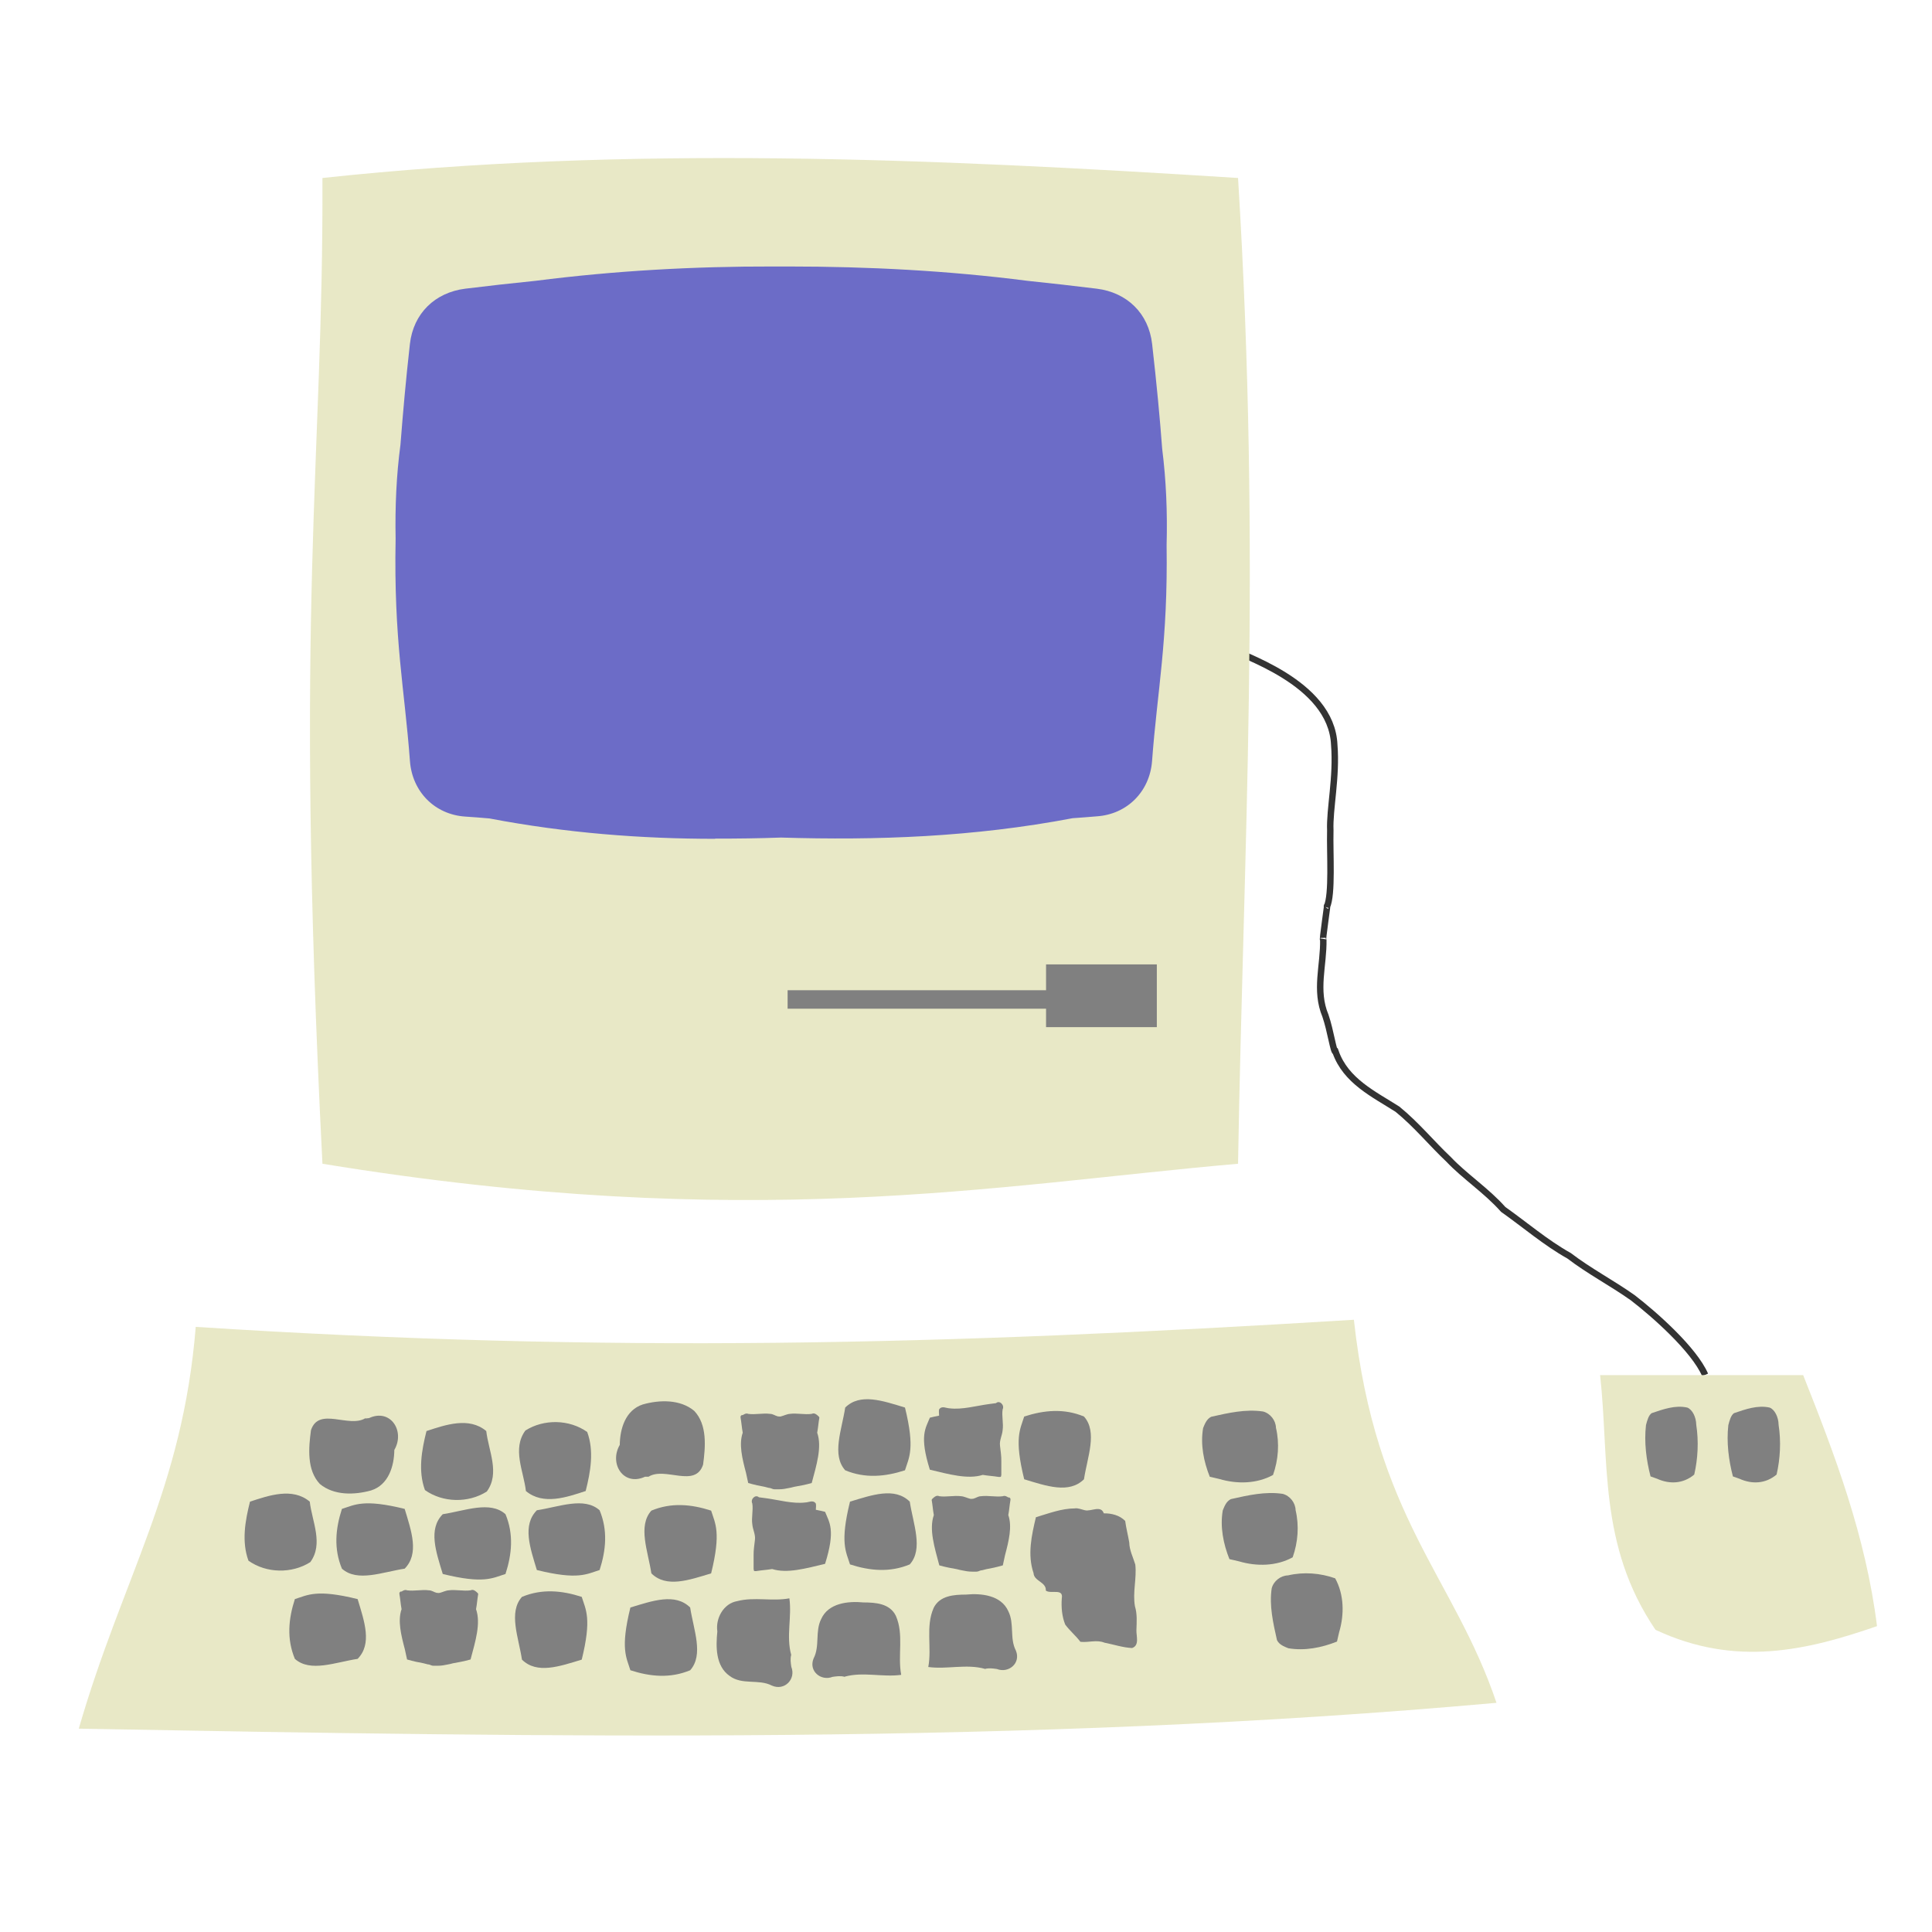 <?xml version="1.0" encoding="UTF-8" standalone="no"?>
<!-- Created with Inkscape (http://www.inkscape.org/) -->

<svg
   xmlns:dc="http://purl.org/dc/elements/1.1/"
   xmlns:cc="http://creativecommons.org/ns#"
   xmlns:rdf="http://www.w3.org/1999/02/22-rdf-syntax-ns#"
   xmlns:svg="http://www.w3.org/2000/svg"
   xmlns="http://www.w3.org/2000/svg"
   xmlns:sodipodi="http://sodipodi.sourceforge.net/DTD/sodipodi-0.dtd"
   xmlns:inkscape="http://www.inkscape.org/namespaces/inkscape"
   width="48"
   height="48"
   id="svg2"
   version="1.1"
   inkscape:version="0.48.1 r9760"
   sodipodi:docname="02.svg">
  <defs
     id="defs4" />
  <sodipodi:namedview
     id="base"
     pagecolor="#ffffff"
     bordercolor="#666666"
     borderopacity="1.0"
     inkscape:pageopacity="0.0"
     inkscape:pageshadow="2"
     inkscape:zoom="10.263956"
     inkscape:cx="22.061582"
     inkscape:cy="22.557548"
     inkscape:document-units="px"
     inkscape:current-layer="layer1"
     showgrid="false"
     inkscape:window-width="1024"
     inkscape:window-height="714"
     inkscape:window-x="0"
     inkscape:window-y="24"
     inkscape:window-maximized="1" />
  <g
     inkscape:label="Layer 1"
     inkscape:groupmode="layer"
     id="layer1"
     transform="translate(0,-1004.362)">
    <path
       style="fill:none;stroke:#333333;stroke-width:0.16px;stroke-linecap:butt;stroke-linejoin:miter;stroke-opacity:1"
       d="m 30.484,1020.433 c 0.284,0.199 2.598,0.862 2.665,2.433 0.065,0.805 -0.12,1.602 -0.098,2.124 -0.015,0.577 0.059,1.593 -0.087,1.906 0.05,-0.245 -0.132,0.935 -0.087,0.807 0.013,0.644 -0.213,1.259 0.054,1.897 0.128,0.371 0.2,0.916 0.252,0.898 0.255,0.72 0.946,1.046 1.537,1.422 0.474,0.386 0.848,0.848 1.271,1.247 0.393,0.417 0.943,0.777 1.355,1.242 0.544,0.385 1.065,0.833 1.637,1.152 0.505,0.386 1.059,0.673 1.581,1.042 0.549,0.422 1.525,1.288 1.799,1.918"
       id="path3033"
       inkscape:connector-curvature="0"
       sodipodi:nodetypes="ccccccccccccc" />
    <path
       style="fill:#e8e8c6;fill-opacity:1"
       d="m 8.011,1008.784 c 7.602,-0.817 15.147,-0.482 22.748,0 0.586,9.517 0.131,16.659 0,24.491 -6.034,0.526 -12.137,1.735 -22.748,0 -0.709,-13.974 0.025,-17.31 0,-24.491 z"
       id="rect3015"
       inkscape:connector-curvature="0"
       sodipodi:nodetypes="ccccc" />
    <rect
       style="fill:#808080;fill-opacity:1"
       id="rect3017"
       width="8.897"
       height="0.459"
       x="19.568"
       y="1028.964" />
    <rect
       style="fill:#808080;fill-opacity:1"
       id="rect3019"
       width="2.752"
       height="1.559"
       x="25.989"
       y="1028.322" />
    <path
       style="fill:#e8e8c6;fill-opacity:1"
       d="m 4.863,1037.328 c 10.273,0.66 18.501,0.454 28.774,-0.177 0.54,4.927 2.488,6.389 3.543,9.517 -11.741,1.056 -23.482,0.855 -35.223,0.642 1.096,-3.783 2.578,-5.943 2.906,-9.982 z"
       id="rect3021"
       inkscape:connector-curvature="0"
       sodipodi:nodetypes="ccccc" />
    <path
       style="fill:#6c6cc7;fill-opacity:1"
       d="m 17.77,1025.202 c -1.842,0 -3.71,-0.144 -5.611,-0.506 -0.199,-0.019 -0.397,-0.032 -0.596,-0.046 -0.761,-0.049 -1.321,-0.618 -1.378,-1.378 -0.132,-1.792 -0.405,-3.006 -0.356,-5.525 -0.015,-0.793 0.018,-1.57 0.12,-2.334 0.003,-0.021 0.002,-0.04 0.005,-0.061 0.057,-0.727 0.127,-1.53 0.23,-2.445 0.086,-0.757 0.621,-1.279 1.378,-1.373 0.581,-0.072 1.162,-0.136 1.743,-0.195 1.973,-0.252 3.943,-0.361 5.916,-0.356 0.122,0 0.244,0 0.366,0 1.98,0 3.961,0.102 5.941,0.356 0.573,0.059 1.145,0.125 1.718,0.195 0.756,0.093 1.292,0.615 1.378,1.373 0.112,0.983 0.193,1.837 0.25,2.605 0.099,0.784 0.132,1.581 0.11,2.394 2.2e-5,0 -2.5e-5,0 0,0 0.034,2.406 -0.231,3.608 -0.361,5.36 -0.056,0.76 -0.617,1.328 -1.378,1.378 -0.199,0.019 -0.397,0.03 -0.596,0.046 -2.466,0.469 -4.868,0.553 -7.244,0.481 -0.545,0.019 -1.09,0.028 -1.638,0.025 z"
       id="rect3024"
       inkscape:connector-curvature="0" />
    <path
       style="fill:#e8e8c6;fill-opacity:1"
       d="m 39.754,1038.526 5.045,0 c 0.79,1.99 1.554,3.993 1.835,6.237 -1.739,0.601 -3.508,1.027 -5.504,0.091 -1.432,-2.11 -1.142,-4.219 -1.376,-6.328 z"
       id="rect3030"
       inkscape:connector-curvature="0"
       sodipodi:nodetypes="ccccc" />
    <path
       style="fill:#808080;fill-opacity:1"
       d="m 6.211,1041.67 c 0.469,-0.154 1.057,-0.36 1.485,0 0.056,0.492 0.347,1.049 0.013,1.503 -0.459,0.291 -1.092,0.279 -1.536,-0.036 -0.174,-0.475 -0.082,-0.992 0.038,-1.467 z"
       id="rect3760"
       inkscape:connector-curvature="0" />
    <path
       style="fill:#6c6cc7;fill-opacity:1;stroke:none"
       d="m 13.05,1059.996 c -0.199,0.545 -0.184,1.133 -0.279,1.699 -0.047,0.472 -0.073,0.946 -0.069,1.42 0.103,0.21 0.358,0.12 0.538,0.102 0.779,0.032 1.559,0.11 2.328,0.246 0.457,0.061 0.918,0.1 1.372,0.183 0.243,-0.053 0.123,-0.337 0.096,-0.503 -0.003,-0.313 0.025,-0.629 -0.004,-0.942 -0.018,-0.347 -0.1,-0.686 -0.187,-1.021 -0.065,-0.361 -0.045,-0.735 -0.143,-1.091 -0.217,-0.212 -0.537,-0.098 -0.804,-0.13 -0.682,-0.04 -1.363,-0.106 -2.045,-0.13 -0.346,-0.039 -0.698,-0.104 -1.045,-0.038 -0.121,0.142 0.155,0.192 0.242,0.206 z"
       id="path3991"
       inkscape:connector-curvature="0" />
    <path
       style="fill:#808080;fill-opacity:1;stroke:none"
       d="m 9.079,1039.596 c -0.41,0.254 -1.159,-0.293 -1.353,0.299 -0.059,0.439 -0.107,0.989 0.22,1.335 0.349,0.291 0.86,0.277 1.275,0.161 0.435,-0.138 0.572,-0.608 0.576,-1.006 0.273,-0.469 -0.097,-1.038 -0.628,-0.791 l -0.09,0.01 -2e-7,-0 z"
       id="path4010"
       inkscape:connector-curvature="0" />
    <path
       inkscape:connector-curvature="0"
       id="path4020"
       d="m 30.057,1041.053 c -0.152,-0.381 -0.236,-0.802 -0.166,-1.211 0.043,-0.107 0.091,-0.228 0.202,-0.281 0.42,-0.094 0.853,-0.195 1.286,-0.131 0.18,0.046 0.318,0.221 0.322,0.406 0.091,0.387 0.059,0.798 -0.073,1.171 -0.404,0.223 -0.898,0.229 -1.334,0.1 -0.079,-0.021 -0.159,-0.035 -0.238,-0.055 z"
       style="fill:#808080;fill-opacity:1" />
    <path
       style="fill:#808080;fill-opacity:1"
       d="m 30.545,1043.099 c -0.152,-0.381 -0.236,-0.802 -0.166,-1.211 0.043,-0.107 0.091,-0.228 0.202,-0.281 0.42,-0.094 0.853,-0.195 1.286,-0.131 0.18,0.046 0.318,0.221 0.322,0.406 0.091,0.387 0.059,0.798 -0.073,1.171 -0.404,0.223 -0.898,0.229 -1.334,0.1 -0.079,-0.021 -0.159,-0.035 -0.238,-0.055 z"
       id="path4022"
       inkscape:connector-curvature="0" />
    <path
       inkscape:connector-curvature="0"
       id="path4024"
       d="m 33.218,1045.146 c -0.381,0.152 -0.802,0.236 -1.211,0.166 -0.107,-0.043 -0.228,-0.091 -0.281,-0.202 -0.094,-0.42 -0.195,-0.853 -0.131,-1.286 0.046,-0.18 0.221,-0.318 0.406,-0.322 0.387,-0.091 0.798,-0.059 1.171,0.073 0.223,0.404 0.229,0.898 0.1,1.334 -0.021,0.079 -0.035,0.159 -0.055,0.238 z"
       style="fill:#808080;fill-opacity:1" />
    <path
       style="fill:#808080;fill-opacity:1"
       d="m 10.596,1039.916 c 0.469,-0.154 1.057,-0.36 1.485,0 0.056,0.492 0.347,1.049 0.013,1.503 -0.459,0.291 -1.092,0.279 -1.536,-0.036 -0.174,-0.475 -0.082,-0.992 0.038,-1.467 z"
       id="path4026"
       inkscape:connector-curvature="0" />
    <path
       style="fill:#808080;fill-opacity:1"
       d="m 15.662,1044.3 c 0.551,-0.167 1.113,-0.367 1.485,0 0.084,0.553 0.342,1.176 0,1.559 -0.495,0.206 -0.99,0.16 -1.485,0 -0.1,-0.321 -0.253,-0.533 0,-1.559 z"
       id="path4028"
       inkscape:connector-curvature="0"
       sodipodi:nodetypes="ccccc" />
    <path
       style="fill:#808080;fill-opacity:1"
       d="m 26.706,1041.838 c -0.335,9e-4 -0.652,0.125 -0.969,0.219 -0.108,0.45 -0.214,0.935 -0.059,1.387 0.009,0.204 0.321,0.221 0.305,0.435 0.12,0.095 0.444,-0.067 0.397,0.193 -0.016,0.219 0.003,0.448 0.085,0.652 0.113,0.153 0.263,0.276 0.377,0.428 0.199,0.024 0.405,-0.058 0.598,0.022 0.229,0.044 0.452,0.121 0.686,0.133 0.192,-0.065 0.101,-0.302 0.108,-0.45 0.007,-0.196 0.022,-0.395 -0.036,-0.585 -0.063,-0.346 0.048,-0.694 0.008,-1.04 -0.055,-0.181 -0.146,-0.354 -0.15,-0.547 -0.03,-0.179 -0.077,-0.355 -0.101,-0.536 -0.137,-0.14 -0.34,-0.192 -0.531,-0.188 -0.073,-0.212 -0.316,-0.04 -0.468,-0.077 -0.083,-0.018 -0.164,-0.057 -0.251,-0.047 z"
       id="path4030"
       inkscape:connector-curvature="0" />
    <path
       style="fill:#808080;fill-opacity:1"
       d="m 21.118,1041.67 c 0.551,-0.167 1.113,-0.367 1.485,0 0.084,0.553 0.342,1.176 0,1.559 -0.495,0.206 -0.99,0.16 -1.485,0 -0.1,-0.321 -0.253,-0.533 0,-1.559 z"
       id="path4032"
       inkscape:connector-curvature="0"
       sodipodi:nodetypes="ccccc" />
    <path
       style="fill:#808080;fill-opacity:1"
       d="m 8.885,1044.091 c 0.167,0.551 0.367,1.113 0,1.485 -0.553,0.084 -1.176,0.342 -1.559,0 -0.206,-0.495 -0.16,-0.99 0,-1.485 0.321,-0.1 0.533,-0.253 1.559,0 z"
       id="path4034"
       inkscape:connector-curvature="0"
       sodipodi:nodetypes="ccccc" />
    <path
       sodipodi:nodetypes="ccccc"
       inkscape:connector-curvature="0"
       id="path4036"
       d="m 10.054,1041.85 c 0.167,0.551 0.367,1.113 0,1.485 -0.553,0.084 -1.176,0.342 -1.559,0 -0.206,-0.495 -0.16,-0.99 0,-1.485 0.321,-0.1 0.533,-0.253 1.559,0 z"
       style="fill:#808080;fill-opacity:1" />
    <path
       style="fill:#808080;fill-opacity:1"
       d="m 14.453,1045.595 c -0.551,0.167 -1.113,0.367 -1.485,0 -0.084,-0.553 -0.342,-1.176 0,-1.559 0.495,-0.206 0.99,-0.16 1.485,0 0.1,0.321 0.253,0.533 0,1.559 z"
       id="path4038"
       inkscape:connector-curvature="0"
       sodipodi:nodetypes="ccccc" />
    <path
       sodipodi:nodetypes="ccccc"
       inkscape:connector-curvature="0"
       id="path4040"
       d="m 17.668,1043.452 c -0.551,0.167 -1.113,0.367 -1.485,0 -0.084,-0.553 -0.342,-1.176 0,-1.559 0.495,-0.206 0.99,-0.16 1.485,0 0.1,0.321 0.253,0.533 0,1.559 z"
       style="fill:#808080;fill-opacity:1" />
    <path
       style="fill:#808080;fill-opacity:1"
       d="m 14.551,1041.406 c -0.469,0.154 -1.057,0.36 -1.485,0 -0.056,-0.492 -0.347,-1.049 -0.013,-1.503 0.459,-0.291 1.092,-0.279 1.536,0.036 0.175,0.474 0.082,0.992 -0.038,1.467 z"
       id="path4042"
       inkscape:connector-curvature="0" />
    <path
       sodipodi:nodetypes="ccccc"
       inkscape:connector-curvature="0"
       id="path4044"
       d="m 11,1043.467 c -0.167,-0.551 -0.367,-1.113 0,-1.485 0.553,-0.084 1.176,-0.342 1.559,0 0.206,0.495 0.16,0.99 0,1.485 -0.321,0.1 -0.533,0.253 -1.559,0 z"
       style="fill:#808080;fill-opacity:1" />
    <path
       style="fill:#808080;fill-opacity:1"
       d="m 13.338,1043.369 c -0.167,-0.551 -0.367,-1.113 0,-1.485 0.553,-0.084 1.176,-0.342 1.559,0 0.206,0.495 0.16,0.99 0,1.485 -0.321,0.1 -0.533,0.253 -1.559,0 z"
       id="path4046"
       inkscape:connector-curvature="0"
       sodipodi:nodetypes="ccccc" />
    <path
       style="fill:#808080;fill-opacity:1;stroke:none"
       d="m 19.657,1045.475 c -0.128,-0.46 0.02,-0.937 -0.045,-1.403 -0.428,0.081 -0.869,-0.041 -1.294,0.069 -0.343,0.057 -0.544,0.429 -0.496,0.755 -0.039,0.381 -0.044,0.858 0.304,1.103 0.313,0.236 0.719,0.07 1.049,0.24 0.314,0.141 0.606,-0.158 0.485,-0.465 -0.015,-0.099 -0.03,-0.202 -0.002,-0.3 z"
       id="path4051"
       inkscape:connector-curvature="0" />
    <path
       style="fill:#808080;fill-opacity:1;stroke:none"
       d="m 16.115,1041.049 c 0.41,-0.254 1.159,0.293 1.353,-0.299 0.059,-0.439 0.108,-0.989 -0.22,-1.335 -0.349,-0.291 -0.86,-0.277 -1.275,-0.161 -0.435,0.139 -0.571,0.609 -0.575,1.006 -0.272,0.469 0.096,1.038 0.627,0.791 l 0.09,-0 0,0 z"
       id="path4055"
       inkscape:connector-curvature="0" />
    <path
       style="fill:#808080;fill-opacity:1;stroke:none"
       d="m 20.987,1046.018 c 0.46,-0.127 0.937,0.019 1.403,-0.045 -0.092,-0.484 0.072,-1.002 -0.133,-1.467 -0.151,-0.309 -0.507,-0.331 -0.805,-0.332 -0.382,-0.037 -0.872,0.015 -1.05,0.412 -0.157,0.314 -0.028,0.67 -0.189,0.981 -0.128,0.311 0.181,0.569 0.472,0.456 0.1,-0.014 0.204,-0.03 0.303,-0 z"
       id="path4057"
       inkscape:connector-curvature="0" />
    <path
       id="path4059"
       d="m 18.691,1042.233 c 0.011,0.133 0.083,0.253 0.065,0.387 -0.014,0.13 -0.036,0.256 -0.033,0.388 0,0.104 0,0.232 0,0.336 0.011,0.036 0,0.052 0.033,0.051 l 0.033,0 c 0.138,-0.023 0.257,-0.027 0.395,-0.051 0.373,0.118 0.844,-0.017 1.315,-0.129 0.266,-0.848 0.105,-1.027 0,-1.292 -0.077,-0.02 -0.154,-0.036 -0.23,-0.051 0,-0.052 0.012,-0.103 0,-0.155 -0.068,-0.099 -0.175,-0.028 -0.263,-0.026 -0.312,0.036 -0.645,-0.06 -0.954,-0.103 -0.077,-0.013 -0.121,-0.014 -0.197,-0.026 -0.085,-0.081 -0.219,0.047 -0.164,0.155 0.026,0.167 -0.025,0.349 0,0.517 z"
       style="fill:#808080;fill-opacity:1;stroke:none"
       inkscape:connector-curvature="0" />
    <path
       style="fill:#808080;fill-opacity:1;stroke:none"
       d="m 19.242,1041.363 c -0.043,0 -0.072,-0.023 -0.109,-0.031 -0.037,0 -0.095,-0.024 -0.136,-0.031 -0.123,-0.022 -0.241,-0.046 -0.408,-0.094 -0.022,-0.084 -0.032,-0.166 -0.054,-0.25 -0.095,-0.36 -0.182,-0.712 -0.082,-1 -0.025,-0.131 -0.03,-0.244 -0.054,-0.375 l 0,-0.031 c 0.006,-0.013 0.016,-0.021 0.027,-0.031 0.009,0 0.012,0 0.027,0 0.037,-0.025 0.088,-0.053 0.136,-0.031 0.175,0.025 0.367,-0.024 0.544,0 0.07,0 0.124,0.046 0.19,0.062 0.029,0 0.053,0.01 0.082,0 0.067,-0.016 0.148,-0.058 0.218,-0.062 0.176,-0.024 0.368,0.025 0.544,0 0.057,-0.026 0.099,0 0.136,0.031 0.019,0.018 0.052,0.04 0.054,0.062 -0.024,0.131 -0.029,0.244 -0.054,0.375 0.124,0.355 -0.017,0.802 -0.136,1.25 -0.17,0.048 -0.311,0.072 -0.435,0.094 -0.039,0.01 -0.101,0.027 -0.136,0.031 -0.068,0.015 -0.151,0.031 -0.245,0.031 -0.034,-6e-4 -0.079,0 -0.109,0 z"
       id="path4064"
       inkscape:connector-curvature="0" />
    <path
       inkscape:connector-curvature="0"
       id="path4069"
       d="m 10.766,1045.747 c -0.043,0 -0.072,-0.023 -0.109,-0.031 -0.037,0 -0.095,-0.024 -0.136,-0.031 -0.123,-0.022 -0.241,-0.046 -0.408,-0.094 -0.022,-0.084 -0.032,-0.166 -0.054,-0.25 -0.095,-0.36 -0.182,-0.712 -0.082,-1 -0.025,-0.131 -0.03,-0.244 -0.054,-0.375 l 0,-0.031 c 0.006,-0.013 0.016,-0.021 0.027,-0.031 0.009,0 0.012,0 0.027,0 0.037,-0.025 0.088,-0.053 0.136,-0.031 0.175,0.025 0.367,-0.024 0.544,0 0.07,0 0.124,0.046 0.19,0.062 0.029,0 0.053,0.01 0.082,0 0.067,-0.016 0.148,-0.058 0.218,-0.062 0.176,-0.024 0.368,0.025 0.544,0 0.057,-0.026 0.099,0 0.136,0.031 0.019,0.018 0.052,0.04 0.054,0.062 -0.024,0.131 -0.029,0.244 -0.054,0.375 0.124,0.355 -0.017,0.802 -0.136,1.25 -0.17,0.048 -0.311,0.072 -0.435,0.094 -0.039,0.01 -0.101,0.027 -0.136,0.031 -0.068,0.015 -0.151,0.031 -0.245,0.031 -0.034,-6e-4 -0.079,0 -0.109,0 z"
       style="fill:#808080;fill-opacity:1;stroke:none" />
    <path
       sodipodi:nodetypes="ccccc"
       inkscape:connector-curvature="0"
       id="path4081"
       d="m 22.484,1039.332 c -0.551,-0.167 -1.113,-0.367 -1.485,0 -0.084,0.553 -0.342,1.176 0,1.559 0.495,0.206 0.99,0.16 1.485,0 0.1,-0.321 0.253,-0.533 0,-1.559 z"
       style="fill:#808080;fill-opacity:1" />
    <path
       style="fill:#808080;fill-opacity:1"
       d="m 25.446,1041.114 c 0.551,0.167 1.113,0.367 1.485,0 0.084,-0.553 0.342,-1.176 0,-1.559 -0.495,-0.206 -0.99,-0.16 -1.485,0 -0.1,0.321 -0.253,0.533 0,1.559 z"
       id="path4083"
       inkscape:connector-curvature="0"
       sodipodi:nodetypes="ccccc" />
    <path
       style="fill:#808080;fill-opacity:1;stroke:none"
       d="m 24.466,1045.823 c -0.46,-0.127 -0.937,0.019 -1.403,-0.045 0.092,-0.484 -0.072,-1.002 0.133,-1.467 0.151,-0.309 0.507,-0.331 0.805,-0.332 0.382,-0.037 0.872,0.015 1.05,0.412 0.157,0.314 0.028,0.67 0.189,0.981 0.128,0.311 -0.181,0.569 -0.472,0.456 -0.1,-0.014 -0.204,-0.03 -0.303,-0 z"
       id="path4085"
       inkscape:connector-curvature="0" />
    <path
       inkscape:connector-curvature="0"
       style="fill:#808080;fill-opacity:1;stroke:none"
       d="m 24.91,1039.894 c -0.011,0.133 -0.083,0.253 -0.065,0.387 0.014,0.13 0.036,0.256 0.033,0.388 0,0.104 0,0.232 0,0.336 -0.011,0.036 0,0.052 -0.033,0.051 l -0.033,0 c -0.138,-0.023 -0.257,-0.027 -0.395,-0.051 -0.373,0.118 -0.844,-0.017 -1.315,-0.129 -0.266,-0.848 -0.105,-1.027 0,-1.292 0.077,-0.02 0.154,-0.036 0.23,-0.051 0,-0.052 -0.012,-0.103 0,-0.155 0.068,-0.099 0.175,-0.028 0.263,-0.026 0.312,0.036 0.645,-0.06 0.954,-0.103 0.077,-0.013 0.121,-0.014 0.197,-0.026 0.085,-0.081 0.219,0.047 0.164,0.155 -0.026,0.167 0.025,0.349 0,0.517 z"
       id="path4087" />
    <path
       inkscape:connector-curvature="0"
       id="path4089"
       d="m 24.262,1043.409 c 0.043,0 0.072,-0.023 0.109,-0.031 0.037,0 0.095,-0.024 0.136,-0.031 0.123,-0.022 0.241,-0.046 0.408,-0.094 0.022,-0.084 0.032,-0.166 0.054,-0.25 0.095,-0.36 0.182,-0.712 0.082,-1 0.025,-0.131 0.03,-0.244 0.054,-0.375 l 0,-0.031 c -0.006,-0.013 -0.016,-0.021 -0.027,-0.031 -0.009,0 -0.012,0 -0.027,0 -0.037,-0.025 -0.088,-0.053 -0.136,-0.031 -0.175,0.025 -0.367,-0.024 -0.544,0 -0.07,0 -0.124,0.046 -0.19,0.062 -0.029,0 -0.053,0.01 -0.082,0 -0.067,-0.016 -0.148,-0.058 -0.218,-0.062 -0.176,-0.024 -0.368,0.025 -0.544,0 -0.057,-0.026 -0.099,0 -0.136,0.031 -0.019,0.018 -0.052,0.04 -0.054,0.062 0.024,0.131 0.029,0.244 0.054,0.375 -0.124,0.355 0.017,0.802 0.136,1.25 0.17,0.048 0.311,0.072 0.435,0.094 0.039,0.01 0.101,0.027 0.136,0.031 0.068,0.015 0.151,0.031 0.245,0.031 0.034,-6e-4 0.079,0 0.109,0 z"
       style="fill:#808080;fill-opacity:1;stroke:none" />
    <path
       style="fill:#808080;fill-opacity:1"
       d="m 41.008,1041.045 c -0.105,-0.402 -0.163,-0.846 -0.114,-1.277 0.03,-0.113 0.063,-0.241 0.14,-0.296 0.29,-0.099 0.589,-0.206 0.887,-0.139 0.124,0.049 0.219,0.233 0.222,0.429 0.063,0.408 0.041,0.841 -0.05,1.235 -0.279,0.235 -0.62,0.241 -0.92,0.105 -0.055,-0.022 -0.11,-0.037 -0.164,-0.058 z"
       id="path4091"
       inkscape:connector-curvature="0" />
    <path
       inkscape:connector-curvature="0"
       id="path4093"
       d="m 43.054,1041.045 c -0.105,-0.402 -0.163,-0.846 -0.114,-1.277 0.03,-0.113 0.063,-0.241 0.14,-0.296 0.29,-0.099 0.589,-0.206 0.887,-0.139 0.124,0.049 0.219,0.233 0.222,0.429 0.063,0.408 0.041,0.841 -0.05,1.235 -0.279,0.235 -0.62,0.241 -0.92,0.105 -0.055,-0.022 -0.11,-0.037 -0.164,-0.058 z"
       style="fill:#808080;fill-opacity:1" />
  </g>
</svg>
